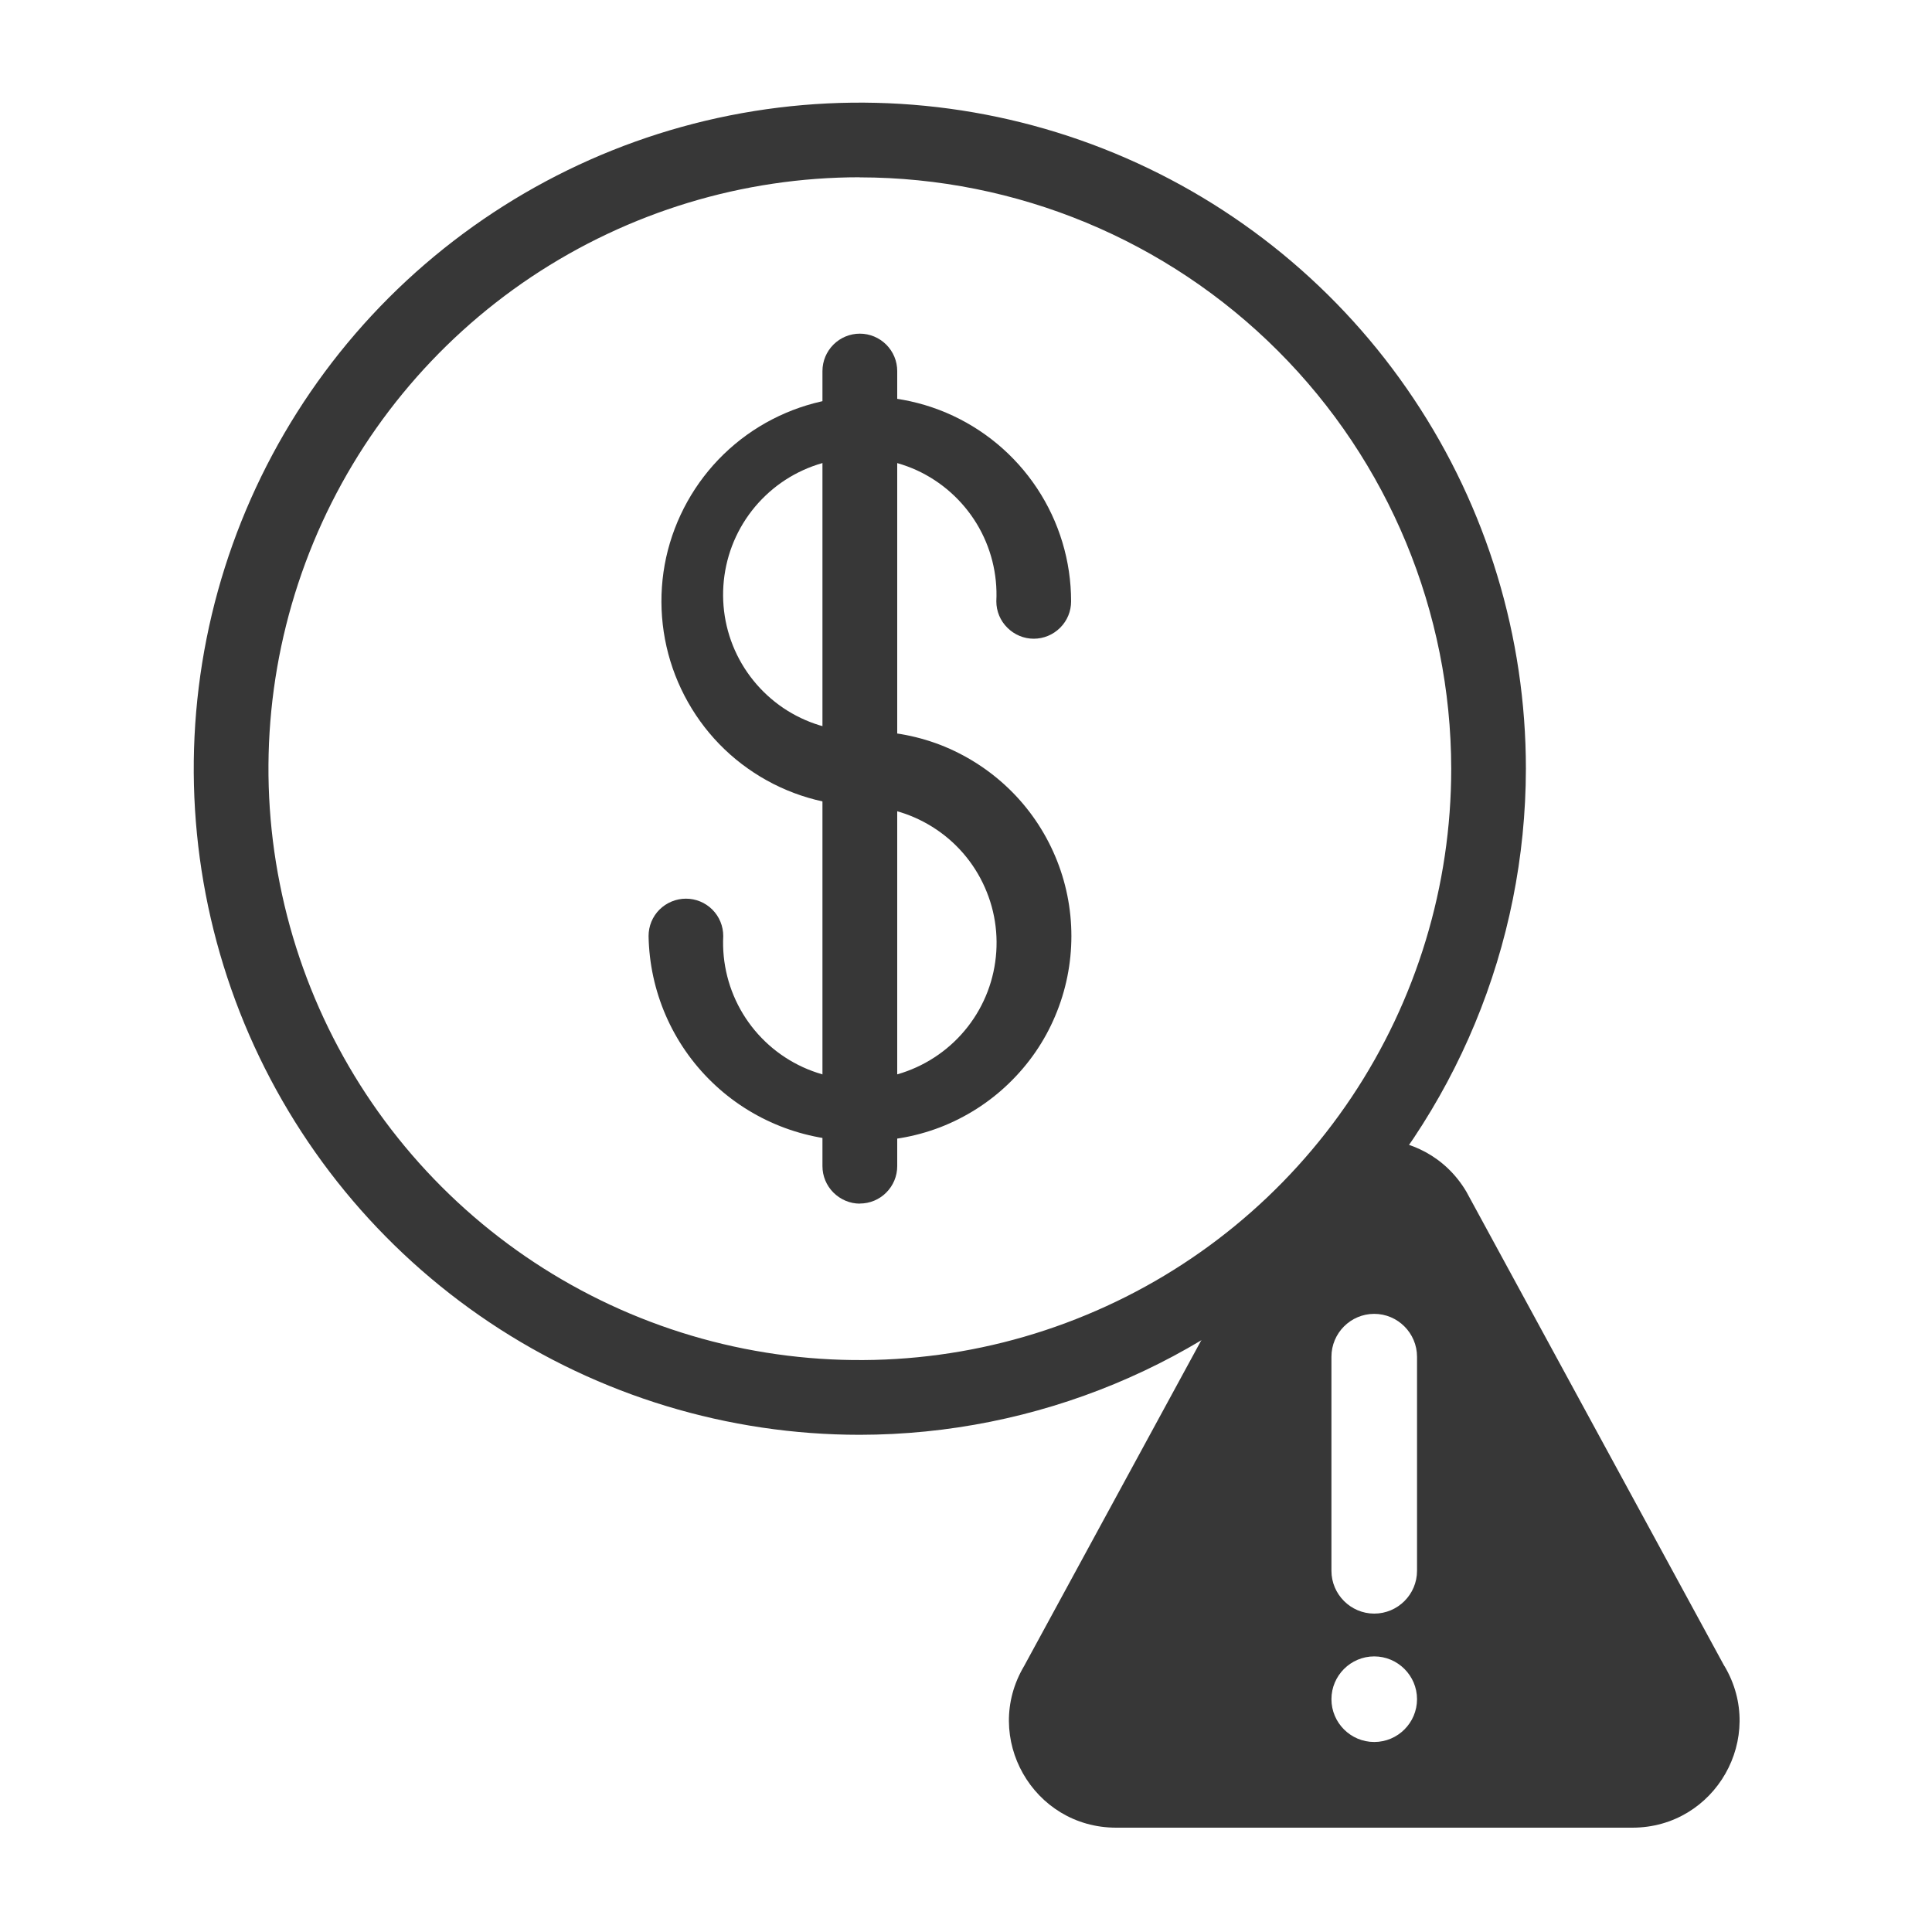 <svg xmlns="http://www.w3.org/2000/svg" width="20" height="20" fill="none" viewBox="0 0 20 20">
    <path fill="#373737" d="M8.9 14.853c-1.363 0-2.696-.405-3.83-1.162-1.134-.758-2.018-1.835-2.54-3.095-.521-1.26-.658-2.646-.392-3.984.266-1.337.923-2.566 1.887-3.53.965-.964 2.193-1.621 3.53-1.887 1.338-.266 2.725-.13 3.985.392 1.26.522 2.337 1.406 3.094 2.54.758 1.134 1.162 2.467 1.162 3.83-.002 1.829-.73 3.581-2.022 4.874-1.292 1.293-3.045 2.02-4.873 2.022zm0-13.018c-1.21 0-2.393.36-3.4 1.032-1.007.673-1.792 1.629-2.255 2.747-.463 1.119-.585 2.35-.348 3.537.236 1.188.819 2.279 1.675 3.135.856.856 1.947 1.44 3.134 1.676 1.188.236 2.419.115 3.537-.349 1.12-.463 2.075-1.248 2.748-2.254.673-1.007 1.032-2.19 1.032-3.401-.002-1.623-.647-3.18-1.795-4.327C12.08 2.483 10.524 1.838 8.9 1.836z"/>
    <path fill="#373737" d="M8.9 8.344c-.415-.013-.819-.148-1.159-.389-.34-.24-.6-.576-.751-.965-.15-.388-.183-.813-.094-1.22.09-.406.297-.778.596-1.068.299-.29.677-.485 1.086-.562.41-.076.833-.03 1.216.132.384.163.711.435.941.782.23.347.353.754.353 1.171 0 .103-.04.2-.113.273-.073.073-.171.114-.274.114-.102 0-.2-.041-.273-.114-.073-.072-.114-.17-.114-.273.014-.283-.057-.563-.204-.805-.147-.241-.363-.434-.62-.552-.257-.117-.544-.155-.823-.109-.279.047-.538.176-.742.371-.205.195-.347.447-.407.724-.06.276-.037.564.068.827.105.263.287.488.521.647.234.158.511.243.794.243.102 0 .2.04.273.113.073.073.114.171.114.274 0 .102-.041.2-.114.273-.072.073-.17.113-.273.113z"/>
    <path fill="#373737" d="M8.901 11.81c-.57.007-1.122-.211-1.532-.609-.41-.397-.645-.94-.655-1.511 0-.103.04-.201.113-.274.073-.072.171-.113.274-.113.102 0 .2.04.273.113.073.073.113.171.113.274-.014.282.057.563.204.805.147.242.363.434.62.552.258.118.544.156.823.11.28-.048.538-.177.743-.372.205-.195.347-.447.407-.723.06-.277.037-.565-.069-.828-.105-.263-.286-.488-.52-.646-.235-.159-.511-.244-.794-.244-.103 0-.2-.04-.273-.113-.073-.072-.114-.17-.114-.273 0-.103.041-.201.114-.274.072-.072.17-.113.273-.113.284-.01.567.038.833.14.265.103.507.258.711.455.205.198.367.435.478.697.111.261.168.543.168.827 0 .285-.057.566-.168.828-.11.262-.273.498-.478.696-.204.198-.446.352-.711.455-.266.102-.549.15-.833.14z"/>
    <path fill="#373737" d="M8.901 12.46c-.103 0-.2-.042-.273-.114-.073-.073-.114-.171-.114-.274V3.841c0-.103.041-.201.114-.274.072-.072.17-.113.273-.113.103 0 .2.041.273.113.073.073.114.171.114.274v8.231c0 .103-.041.201-.114.274-.072.072-.17.113-.273.113zM17.85 17.246l-2.671-4.911c-.43-.723-1.476-.724-1.906 0l-2.671 4.911c-.44.739.092 1.674.952 1.674h5.344c.86 0 1.392-.935.953-1.674zm-3.624.787c-.244 0-.443-.199-.443-.443s.199-.443.443-.443.443.199.443.443-.199.443-.443.443zm.443-1.772c0 .244-.199.443-.443.443s-.443-.2-.443-.443v-2.216c0-.245.199-.444.443-.444s.443.2.443.444v2.216z"/>
</svg>
